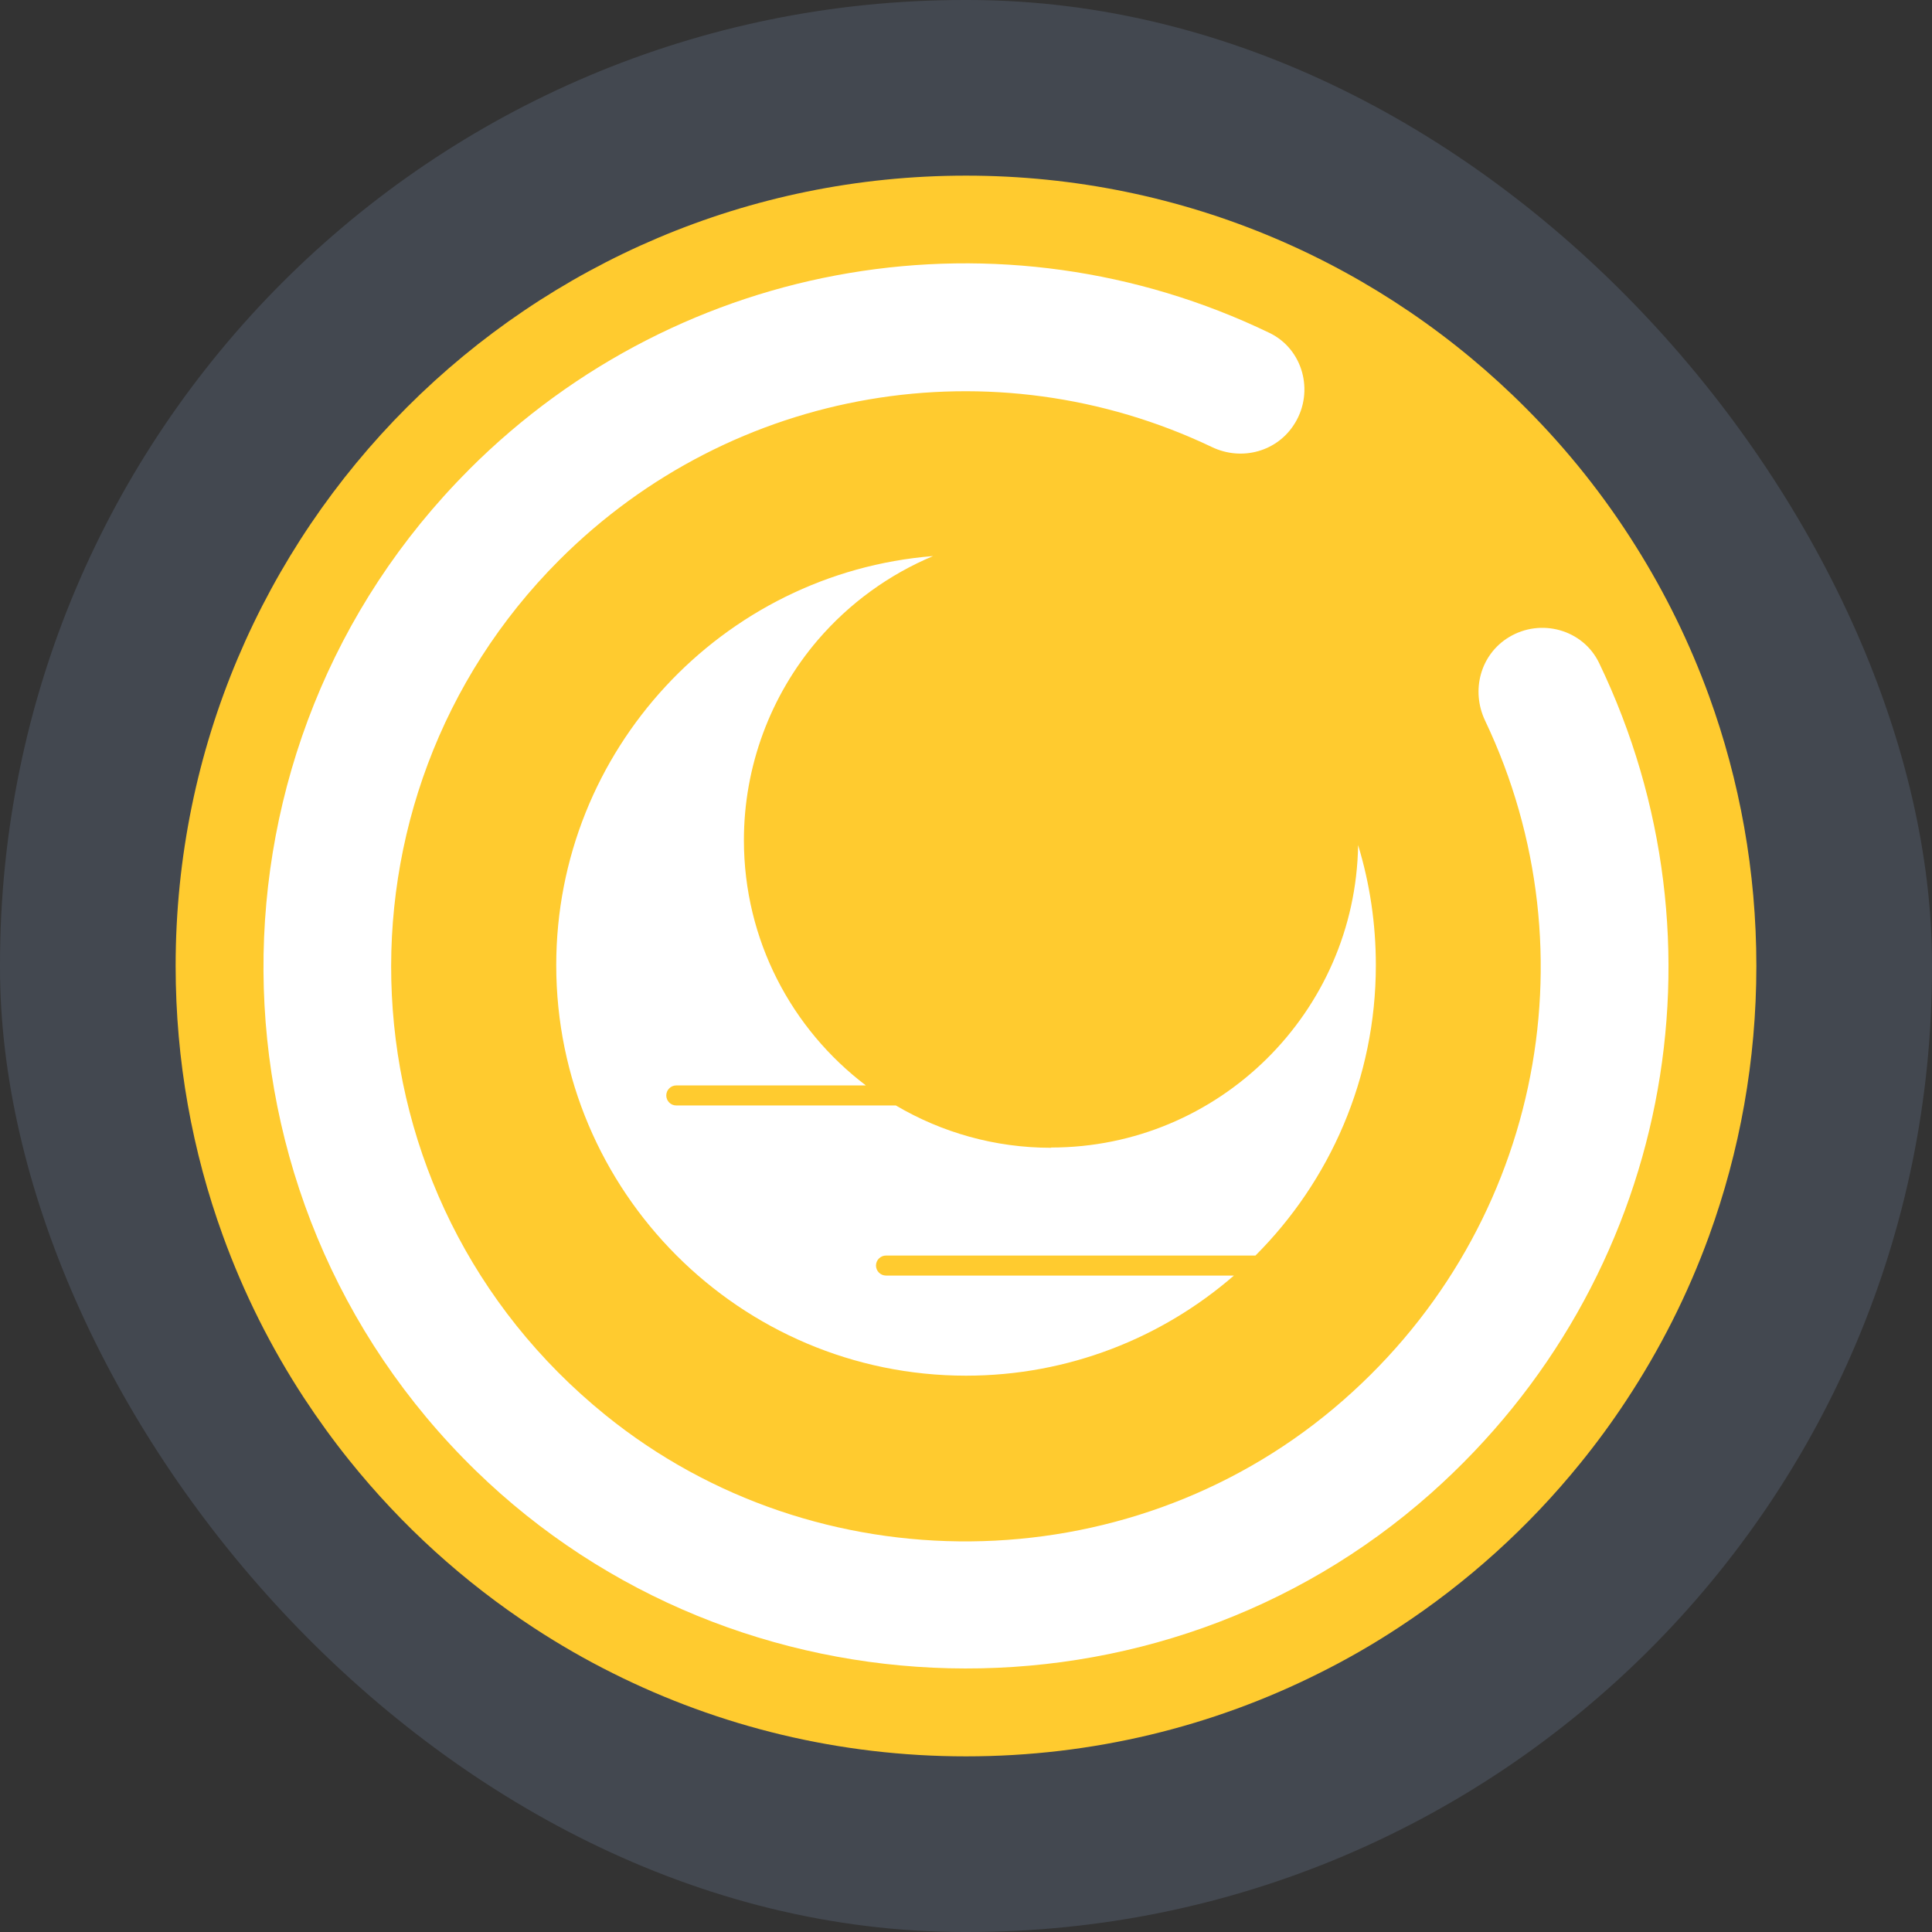 <?xml version="1.0" encoding="UTF-8" standalone="no"?>
<!-- Created with Inkscape (http://www.inkscape.org/) -->

<svg
   width="22"
   height="22"
   viewBox="0 0 22 22"
   version="1.1"
   id="svg1"
   inkscape:version="1.4.2 (unknown)"
   sodipodi:docname="suspend.svg"
   xmlns:inkscape="http://www.inkscape.org/namespaces/inkscape"
   xmlns:sodipodi="http://sodipodi.sourceforge.net/DTD/sodipodi-0.dtd"
   xmlns="http://www.w3.org/2000/svg"
   xmlns:svg="http://www.w3.org/2000/svg">
  <rect x="0" y="0" width="22" height="22" fill="#333333" stroke="none"/>
  <sodipodi:namedview
     id="namedview1"
     pagecolor="#ffffff"
     bordercolor="#999999"
     borderopacity="1"
     inkscape:showpageshadow="2"
     inkscape:pageopacity="0"
     inkscape:pagecheckerboard="0"
     inkscape:deskcolor="#d1d1d1"
     inkscape:document-units="px"
     showgrid="true"
     inkscape:zoom="10.889787"
     inkscape:cx="11.662303"
     inkscape:cy="10.789926"
     inkscape:window-width="1920"
     inkscape:window-height="998"
     inkscape:window-x="0"
     inkscape:window-y="0"
     inkscape:window-maximized="1"
     inkscape:current-layer="layer1">
    <inkscape:grid
       id="grid1"
       units="px"
       originx="13"
       originy="-85"
       spacingx="1"
       spacingy="1"
       empcolor="#0099e5"
       empopacity="0.302"
       color="#0099e5"
       opacity="0.149"
       empspacing="5"
       dotted="false"
       gridanglex="30"
       gridanglez="30"
       visible="true" />
  </sodipodi:namedview>
  <defs
     id="defs1">
    <linearGradient
       id="linearGradient1005-3-3-7"
       x1="3.168"
       x2="3.28"
       y1="5.172"
       y2="-1.106"
       gradientTransform="matrix(2.646,0,0,2.646,-7.495,90.618)"
       gradientUnits="userSpaceOnUse">
      <stop
         stop-color="#fa8200"
         offset="0"
         id="stop2-5" />
      <stop
         stop-color="#ff9600"
         offset=".37"
         id="stop4-3" />
      <stop
         stop-color="#ffb400"
         offset="1"
         id="stop6-5"
         style="stop-color:#e5a400;stop-opacity:1;" />
    </linearGradient>
  </defs>
  <g
     inkscape:label="Layer 1"
     inkscape:groupmode="layer"
     id="layer1"
     transform="translate(13,-85)">
    <rect
       height="22"
       ry="10.98"
       width="22"
       x="-13"
       y="85"
       id="rect4310-6-6"
       style="fill:#6a7893;fill-opacity:0.3;stroke-width:1.4"
       rx="10.98" />
    <path
       d="m 7,96 c 0,1.079 -0.19,2.113 -0.538,3.072 -0.242,0.666 -0.561,1.296 -0.946,1.879 -0.161,0.245 -0.335,0.482 -0.519,0.709 -0.589,0.728 -1.289,1.361 -2.076,1.876 -0.289,0.19 -0.59,0.363 -0.902,0.518 C 0.811,104.659 -0.555,105 -2,105 c -1.445,0 -2.811,-0.341 -4.02,-0.946 -0.312,-0.155 -0.613,-0.329 -0.902,-0.518 -0.796,-0.521 -1.505,-1.165 -2.099,-1.905 -0.184,-0.229 -0.357,-0.468 -0.519,-0.715 -0.375,-0.573 -0.685,-1.191 -0.922,-1.845 -0.348,-0.958 -0.538,-1.993 -0.538,-3.071 0,-4.971 4.029,-9 9,-9 2.495,0 4.753,1.015 6.383,2.655 0.47,0.472 0.888,0.997 1.243,1.564 0.336,0.534 0.617,1.106 0.836,1.709 0.348,0.959 0.538,1.993 0.538,3.072 z"
       stroke-width="0.082"
       id="path14-1"
       style="fill:#ffcb2f;fill-opacity:1" />
    <path
       d="m -1.031,98.07 c -0.645,0 -1.249,-0.176 -1.768,-0.482 h -2.501 c -0.063,0 -0.113,-0.052 -0.113,-0.114 0,-0.063 0.052,-0.114 0.113,-0.114 h 2.16 c -0.844,-0.64 -1.389,-1.654 -1.389,-2.793 0,-0.837 0.3,-1.647 0.843,-2.281 0.359,-0.418 0.81,-0.744 1.311,-0.954 -2.398,0.192 -4.291,2.209 -4.291,4.659 0,2.577 2.093,4.674 4.666,4.674 1.166,0 2.233,-0.43 3.051,-1.14 h -3.962 c -0.063,0 -0.114,-0.052 -0.114,-0.114 0,-0.063 0.052,-0.114 0.114,-0.114 h 4.207 c 0.846,-0.846 1.371,-2.016 1.371,-3.306 0,-0.471 -0.068,-0.928 -0.202,-1.368 -0.029,1.904 -1.587,3.444 -3.495,3.444 z"
       id="path4-7-1-6"
       style="color:#d6dbf1;fill:#ffffff;fill-opacity:1;fill-rule:nonzero;stroke:none;stroke-width:0.024;stroke-opacity:1"
       class="ColorScheme-Text" />
    <path
       d="m -7.661,90.35 c -3.144,3.146 -3.118,8.282 0.077,11.395 2.977,2.9 7.773,3.019 10.88,0.258 2.722,-2.419 3.444,-6.272 1.913,-9.454 -0.184,-0.382 -0.665,-0.513 -1.027,-0.293 -0.325,0.197 -0.434,0.607 -0.271,0.95 1.262,2.653 0.614,5.869 -1.723,7.831 -2.37,1.99 -5.887,2.024 -8.293,0.077 -3.068,-2.484 -3.244,-7.017 -0.527,-9.736 1.98,-1.981 4.953,-2.47 7.433,-1.287 0.341,0.163 0.748,0.051 0.944,-0.272 l 0.002,-0.003 c 0.219,-0.361 0.09,-0.841 -0.291,-1.025 -3.038,-1.465 -6.689,-0.872 -9.117,1.558 z"
       id="path1-0-9-8-0-2"
       style="fill:#ffffff;fill-opacity:1;stroke-width:0.291" />
  </g>
</svg>
